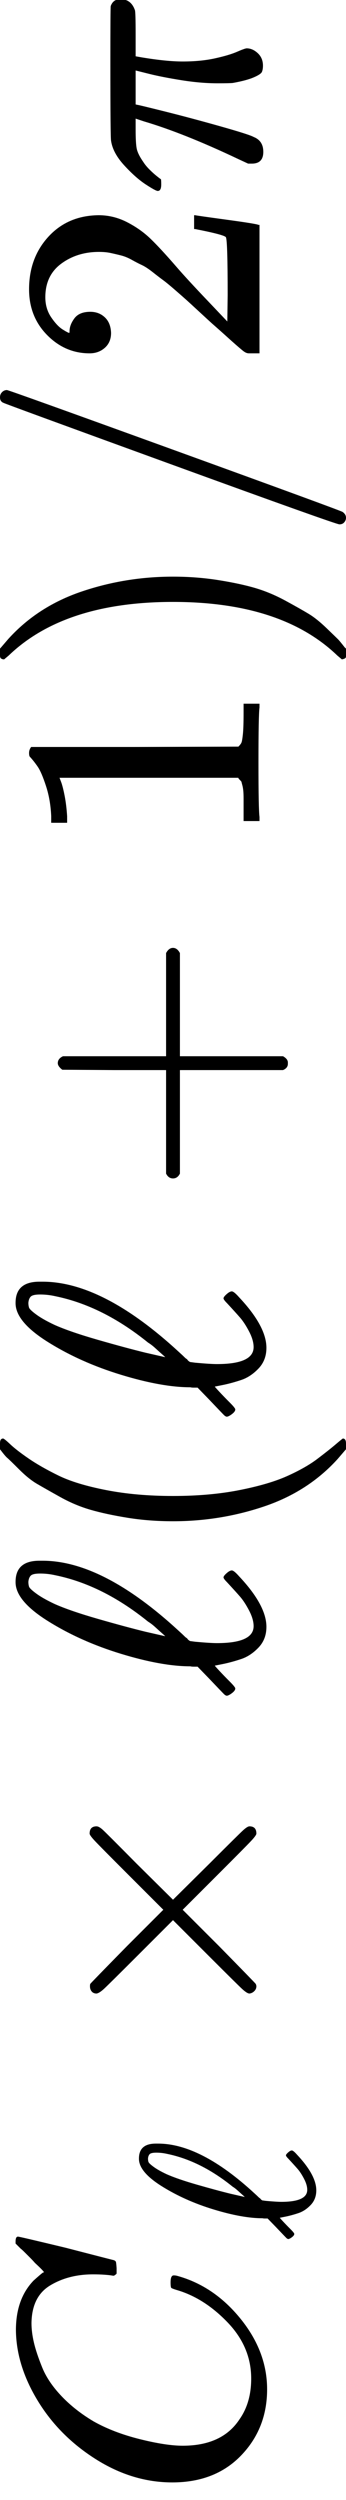 <svg xmlns="http://www.w3.org/2000/svg" viewBox="0 0 1000 7219.8" width="18.096px" height="130.672px"><g xmlns="http://www.w3.org/2000/svg" transform="matrix(0 -1 1 0 750 7219.8)"><defs><path id="MJX-21-TEX-I-1D436" d="M50 252Q50 367 117 473T286 641T490 704Q580 704 633 653Q642 643 648 636T656 626L657 623Q660 623 684 649Q691 655 699 663T715 679T725 690L740 705H746Q760 705 760 698Q760 694 728 561Q692 422 692 421Q690 416 687 415T669 413H653Q647 419 647 422Q647 423 648 429T650 449T651 481Q651 552 619 605T510 659Q484 659 454 652T382 628T299 572T226 479Q194 422 175 346T156 222Q156 108 232 58Q280 24 350 24Q441 24 512 92T606 240Q610 253 612 255T628 257Q648 257 648 248Q648 243 647 239Q618 132 523 55T319 -22Q206 -22 128 53T50 252Z"></path><path id="MJX-21-TEX-I-2113" d="M345 104T349 104T361 95T369 80T352 59Q268 -20 206 -20Q170 -20 146 3T113 53T99 104L94 129Q94 130 79 116T48 86T28 70Q22 70 15 79T7 94Q7 98 12 103T58 147L91 179V185Q91 186 91 191T92 200Q92 282 128 400T223 612T336 705Q397 705 397 636V627Q397 453 194 233Q185 223 180 218T174 211T171 208T165 201L163 186Q159 142 159 123Q159 17 208 17Q228 17 253 30T293 56T335 94Q345 104 349 104ZM360 634Q360 655 354 661T336 668Q328 668 322 666T302 645T272 592Q252 547 229 467T192 330L179 273Q179 272 186 280T204 300T221 322Q327 453 355 590Q360 612 360 634Z"></path><path id="MJX-21-TEX-N-D7" d="M630 29Q630 9 609 9Q604 9 587 25T493 118L389 222L284 117Q178 13 175 11Q171 9 168 9Q160 9 154 15T147 29Q147 36 161 51T255 146L359 250L255 354Q174 435 161 449T147 471Q147 480 153 485T168 490Q173 490 175 489Q178 487 284 383L389 278L493 382Q570 459 587 475T609 491Q630 491 630 471Q630 464 620 453T522 355L418 250L522 145Q606 61 618 48T630 29Z"></path><path id="MJX-21-TEX-N-28" d="M94 250Q94 319 104 381T127 488T164 576T202 643T244 695T277 729T302 750H315H319Q333 750 333 741Q333 738 316 720T275 667T226 581T184 443T167 250T184 58T225 -81T274 -167T316 -220T333 -241Q333 -250 318 -250H315H302L274 -226Q180 -141 137 -14T94 250Z"></path><path id="MJX-21-TEX-N-2B" d="M56 237T56 250T70 270H369V420L370 570Q380 583 389 583Q402 583 409 568V270H707Q722 262 722 250T707 230H409V-68Q401 -82 391 -82H389H387Q375 -82 369 -68V230H70Q56 237 56 250Z"></path><path id="MJX-21-TEX-N-31" d="M213 578L200 573Q186 568 160 563T102 556H83V602H102Q149 604 189 617T245 641T273 663Q275 666 285 666Q294 666 302 660V361L303 61Q310 54 315 52T339 48T401 46H427V0H416Q395 3 257 3Q121 3 100 0H88V46H114Q136 46 152 46T177 47T193 50T201 52T207 57T213 61V578Z"></path><path id="MJX-21-TEX-N-29" d="M60 749L64 750Q69 750 74 750H86L114 726Q208 641 251 514T294 250Q294 182 284 119T261 12T224 -76T186 -143T145 -194T113 -227T90 -246Q87 -249 86 -250H74Q66 -250 63 -250T58 -247T55 -238Q56 -237 66 -225Q221 -64 221 250T66 725Q56 737 55 738Q55 746 60 749Z"></path><path id="MJX-21-TEX-N-2F" d="M423 750Q432 750 438 744T444 730Q444 725 271 248T92 -240Q85 -250 75 -250Q68 -250 62 -245T56 -231Q56 -221 230 257T407 740Q411 750 423 750Z"></path><path id="MJX-21-TEX-N-32" d="M109 429Q82 429 66 447T50 491Q50 562 103 614T235 666Q326 666 387 610T449 465Q449 422 429 383T381 315T301 241Q265 210 201 149L142 93L218 92Q375 92 385 97Q392 99 409 186V189H449V186Q448 183 436 95T421 3V0H50V19V31Q50 38 56 46T86 81Q115 113 136 137Q145 147 170 174T204 211T233 244T261 278T284 308T305 340T320 369T333 401T340 431T343 464Q343 527 309 573T212 619Q179 619 154 602T119 569T109 550Q109 549 114 549Q132 549 151 535T170 489Q170 464 154 447T109 429Z"></path><path id="MJX-21-TEX-I-1D70B" d="M132 -11Q98 -11 98 22V33L111 61Q186 219 220 334L228 358H196Q158 358 142 355T103 336Q92 329 81 318T62 297T53 285Q51 284 38 284Q19 284 19 294Q19 300 38 329T93 391T164 429Q171 431 389 431Q549 431 553 430Q573 423 573 402Q573 371 541 360Q535 358 472 358H408L405 341Q393 269 393 222Q393 170 402 129T421 65T431 37Q431 20 417 5T381 -10Q370 -10 363 -7T347 17T331 77Q330 86 330 121Q330 170 339 226T357 318T367 358H269L268 354Q268 351 249 275T206 114T175 17Q164 -11 132 -11Z"></path></defs><g stroke="#000000" fill="#000000" stroke-width="0" transform="scale(1,-1)"><g data-mml-node="math"><g data-mml-node="msub"><g data-mml-node="mi"><use data-c="1D436" p7:href="#MJX-21-TEX-I-1D436" xmlns:p7="http://www.w3.org/1999/xlink"></use></g><g data-mml-node="TeXAtom" transform="translate(748,-150) scale(0.707)" data-mjx-texclass="ORD"><g data-mml-node="mi"><use data-c="2113" p8:href="#MJX-21-TEX-I-2113" xmlns:p8="http://www.w3.org/1999/xlink"></use></g></g></g><g data-mml-node="mo" transform="translate(1315.1,0)"><use data-c="D7" p6:href="#MJX-21-TEX-N-D7" xmlns:p6="http://www.w3.org/1999/xlink"></use></g><g data-mml-node="mi" transform="translate(2315.3,0)"><use data-c="2113" p6:href="#MJX-21-TEX-I-2113" xmlns:p6="http://www.w3.org/1999/xlink"></use></g><g data-mml-node="mo" transform="translate(2732.3,0)"><use data-c="28" p6:href="#MJX-21-TEX-N-28" xmlns:p6="http://www.w3.org/1999/xlink"></use></g><g data-mml-node="mi" transform="translate(3121.3,0)"><use data-c="2113" p6:href="#MJX-21-TEX-I-2113" xmlns:p6="http://www.w3.org/1999/xlink"></use></g><g data-mml-node="mo" transform="translate(3760.5,0)"><use data-c="2B" p6:href="#MJX-21-TEX-N-2B" xmlns:p6="http://www.w3.org/1999/xlink"></use></g><g data-mml-node="mn" transform="translate(4760.8,0)"><use data-c="31" p6:href="#MJX-21-TEX-N-31" xmlns:p6="http://www.w3.org/1999/xlink"></use></g><g data-mml-node="mo" transform="translate(5260.8,0)"><use data-c="29" p6:href="#MJX-21-TEX-N-29" xmlns:p6="http://www.w3.org/1999/xlink"></use></g><g data-mml-node="TeXAtom" data-mjx-texclass="ORD" transform="translate(5649.8,0)"><g data-mml-node="mo"><use data-c="2F" p7:href="#MJX-21-TEX-N-2F" xmlns:p7="http://www.w3.org/1999/xlink"></use></g></g><g data-mml-node="mn" transform="translate(6149.8,0)"><use data-c="32" p6:href="#MJX-21-TEX-N-32" xmlns:p6="http://www.w3.org/1999/xlink"></use></g><g data-mml-node="mi" transform="translate(6649.8,0)"><use data-c="1D70B" p6:href="#MJX-21-TEX-I-1D70B" xmlns:p6="http://www.w3.org/1999/xlink"></use></g></g></g></g></svg>